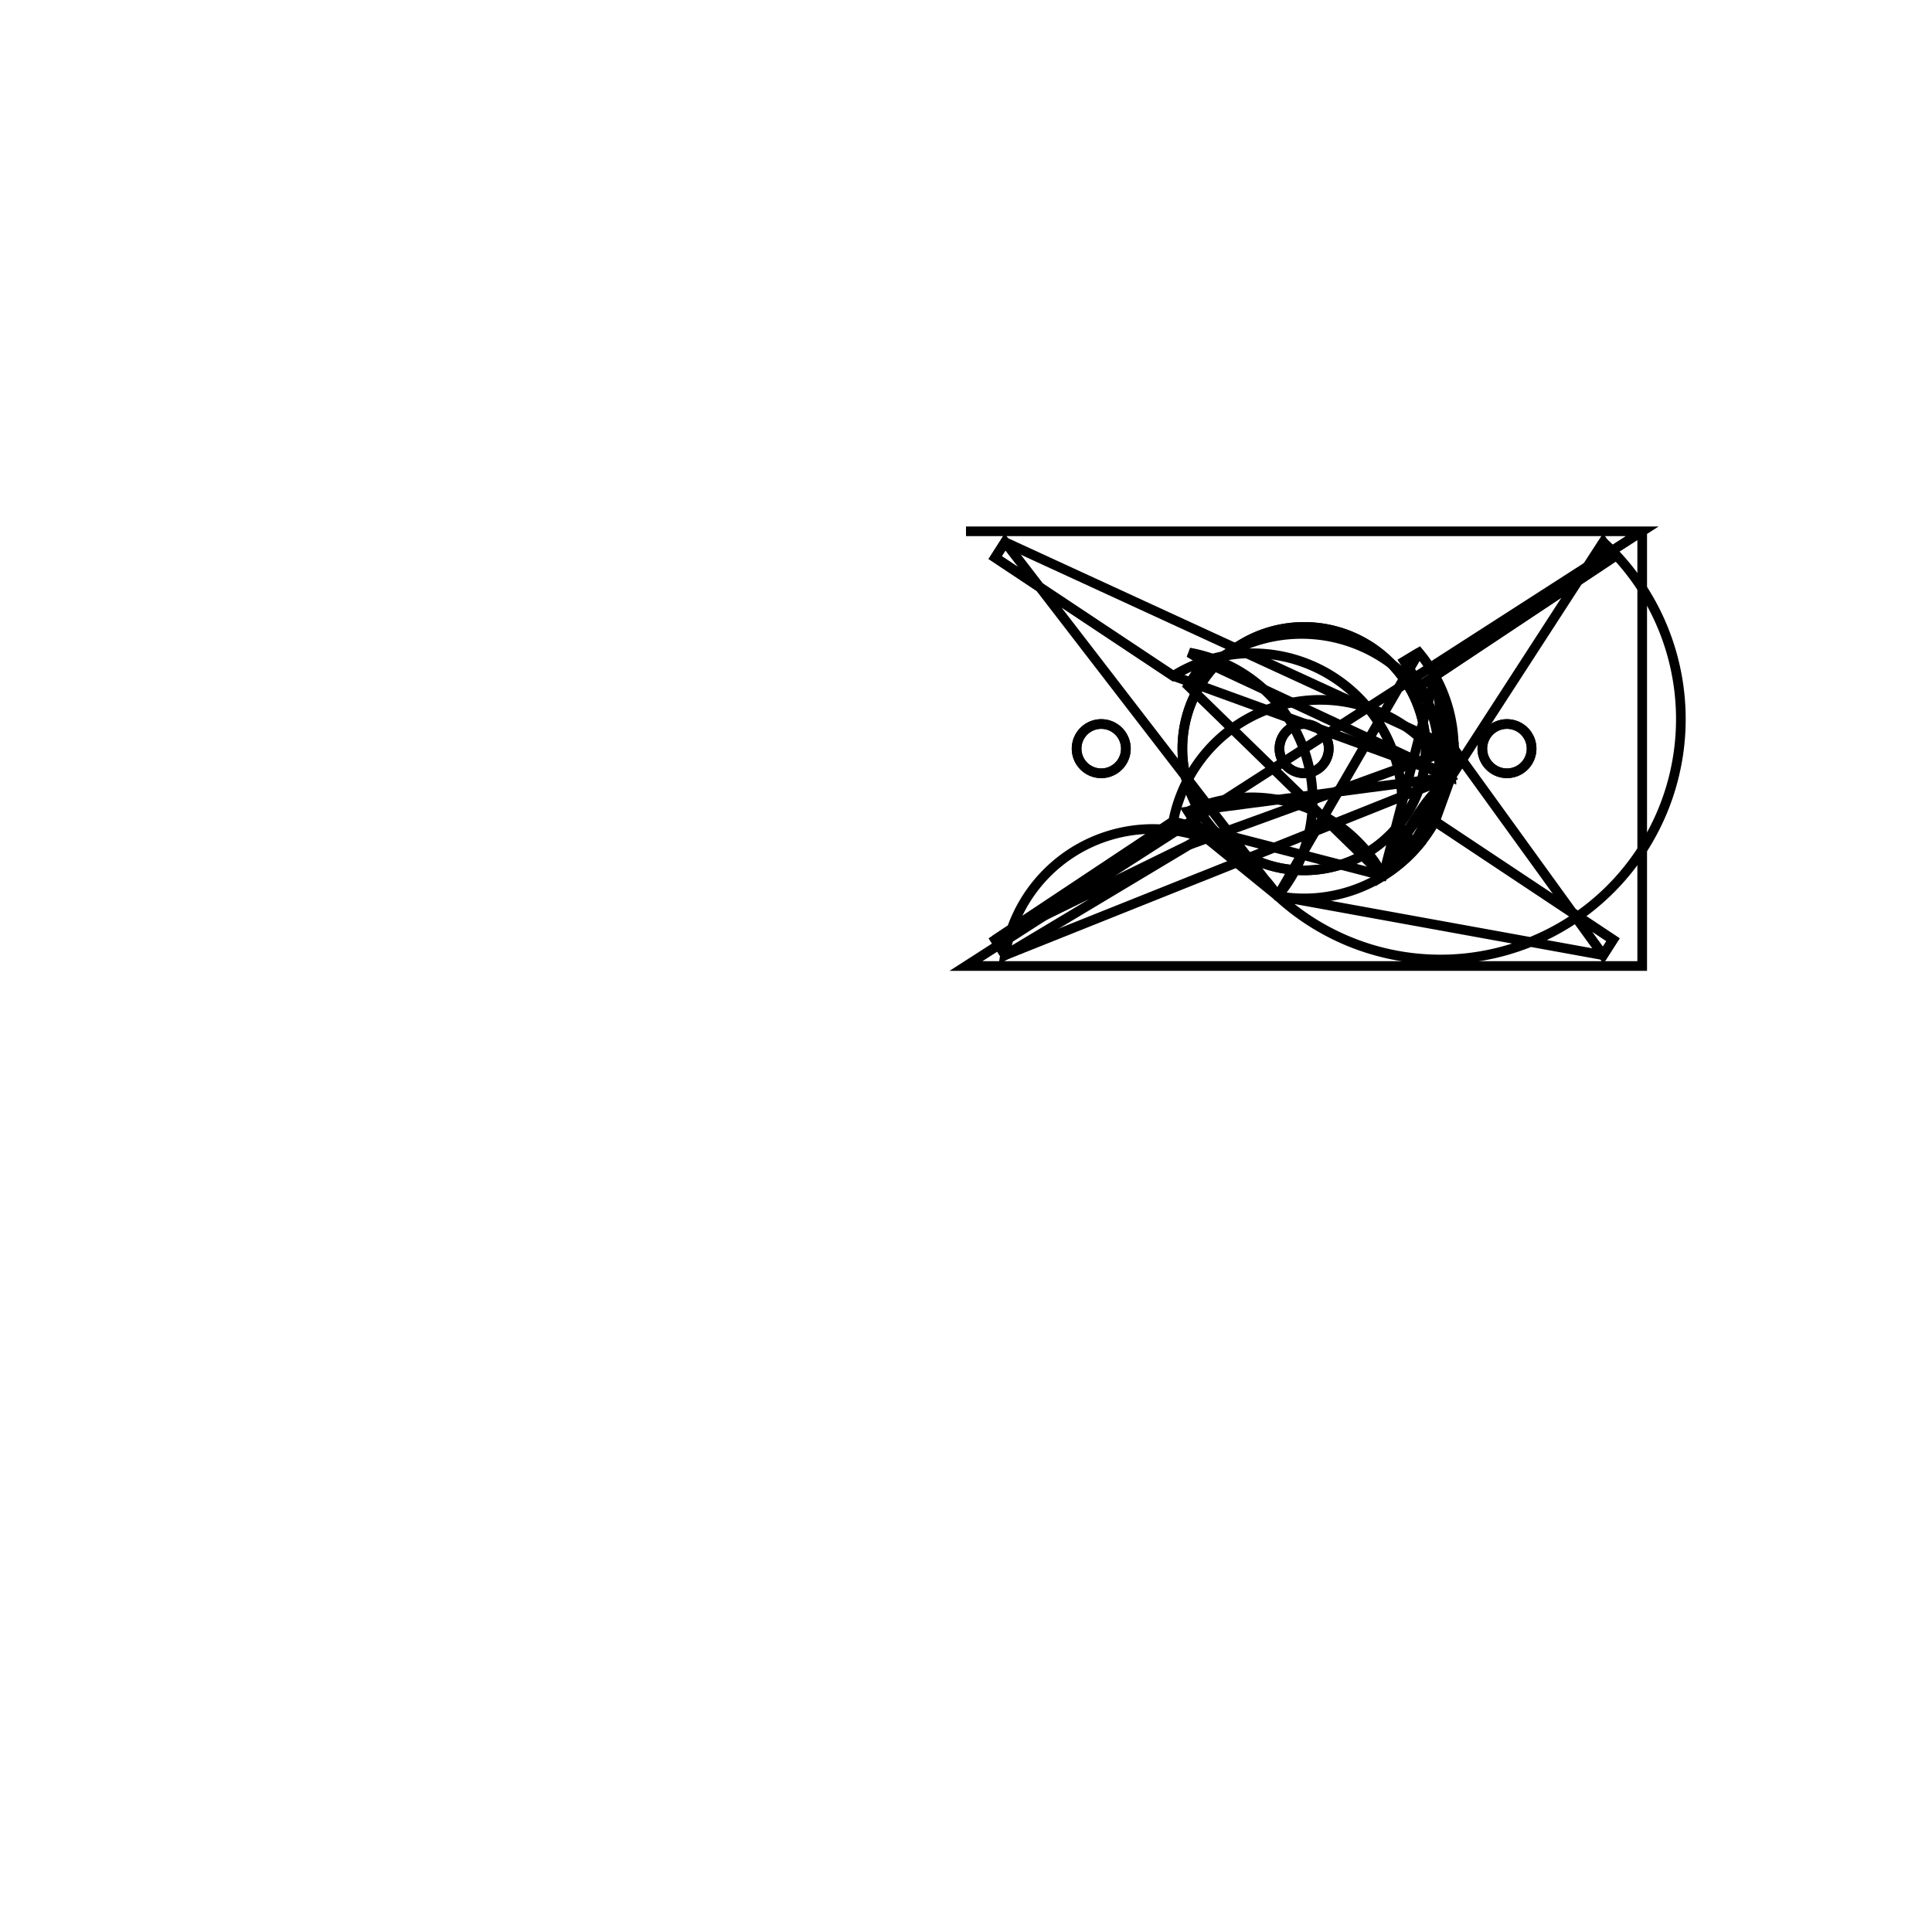 <svg version='1.1' x='0px' y='0px' viewBox='-10 -10 20 20' xmlns='http://www.w3.org/2000/svg'><style>path{stroke:black; stroke-width: 0.1; fill: transparent}</style><path d='M1.655,-2.25,A0.255,0.255,0,0,1,1.145,-2.25,A0.255,0.255,0,0,1,1.655,-2.25,Z'/>
<path d='M5.855,-2.25,A0.255,0.255,0,0,1,5.345,-2.25,A0.255,0.255,0,0,1,5.855,-2.25,Z'/>
<path d='M4.76,-2.25,A1.26,1.26,0,0,1,2.24,-2.25,A1.26,1.26,0,0,1,4.76,-2.25,Z'/>
<path d='M3.755,-2.25,A0.255,0.255,0,0,1,3.245,-2.25,A0.255,0.255,0,0,1,3.755,-2.25,Z'/>
<path d='M3.755,-2.25,A0.255,0.255,0,0,1,3.245,-2.25,A0.255,0.255,0,0,1,3.755,-2.25,Z'/>
<path d='M5.05,-2.25,A1.55,1.55,0,0,1,5.022,-1.958,L2.3,-1.6,L2.462,-1.346,L2.311,-1.255,Z'/>
<path d='M4.538,-1.346,L4.689,-1.255,L4.538,-1.346,L4.7,-1.6,A1.55,1.55,0,0,1,5.022,-1.958,Z'/>
<path d='M4.855,-3.003,L4.7,-2.9,L4.538,-3.154,L4.689,-3.245,A1.55,1.55,0,0,1,5.022,-1.958,Z'/>
<path d='M2.462,-3.154,L2.311,-3.245,L2.462,-3.154,L2.3,-2.9,A1.55,1.55,0,0,1,5.022,-1.958,Z'/>
<path d='M5.05,-2.25,A1.55,1.55,0,0,1,5.022,-1.958,L2.145,-3.003,L0.302,-4.228,L0.404,-4.388,Z'/>
<path d='M5.05,-2.25,A1.55,1.55,0,0,1,5.022,-1.958,L6.596,-4.388,L6.698,-4.228,L4.855,-3.003,Z'/>
<path d='M5.05,-2.25,A1.55,1.55,0,0,1,5.022,-1.958,L4.855,-1.497,L6.698,-0.272,L6.596,-0.112,Z'/>
<path d='M2.462,-1.346,L2.311,-1.255,L2.462,-1.346,L2.3,-1.6,A1.55,1.55,0,0,1,4.319,-0.934,L2.3,-2.9,L2.462,-3.154,L2.311,-3.245,A1.55,1.55,0,0,1,3.227,-0.724,L4.689,-3.245,L4.538,-3.154,L4.7,-2.9,A1.55,1.55,0,0,1,4.319,-0.934,L4.7,-1.6,L4.538,-1.346,L4.689,-1.255,A1.55,1.55,0,0,1,3.227,-0.724,Z'/>
<path d='M4.76,-2.25,A1.26,1.26,0,0,1,2.24,-2.25,A1.26,1.26,0,0,1,4.76,-2.25,Z'/>
<path d='M0.404,-0.112,L0.302,-0.272,L2.145,-1.497,A1.55,1.55,0,0,1,5.022,-1.958,L0.404,-0.112,Z'/>
<path d='M2.311,-1.255,L0.404,-0.112,A1.55,1.55,0,0,1,3.227,-0.724,L6.596,-0.112,L6.698,-0.272,L4.855,-1.497,A1.55,1.55,0,0,1,4.319,-0.934,L4.855,-3.003,L6.698,-4.228,L6.596,-4.388,A1.55,1.55,0,0,1,3.227,-0.724,L0.404,-4.388,L0.302,-4.228,L2.145,-3.003,A1.55,1.55,0,0,1,4.319,-0.934,L2.145,-1.497,L0.302,-0.272,Z'/>
<path d='M5.855,-2.25,A0.255,0.255,0,0,1,5.345,-2.25,A0.255,0.255,0,0,1,5.855,-2.25,Z'/>
<path d='M1.655,-2.25,A0.255,0.255,0,0,1,1.145,-2.25,A0.255,0.255,0,0,1,1.655,-2.25,Z'/>
<path d='M7,-4.5,L0,-4.5,L7,-4.5,L7,-1.232595164407831e-32,L0,0,Z'/></svg>